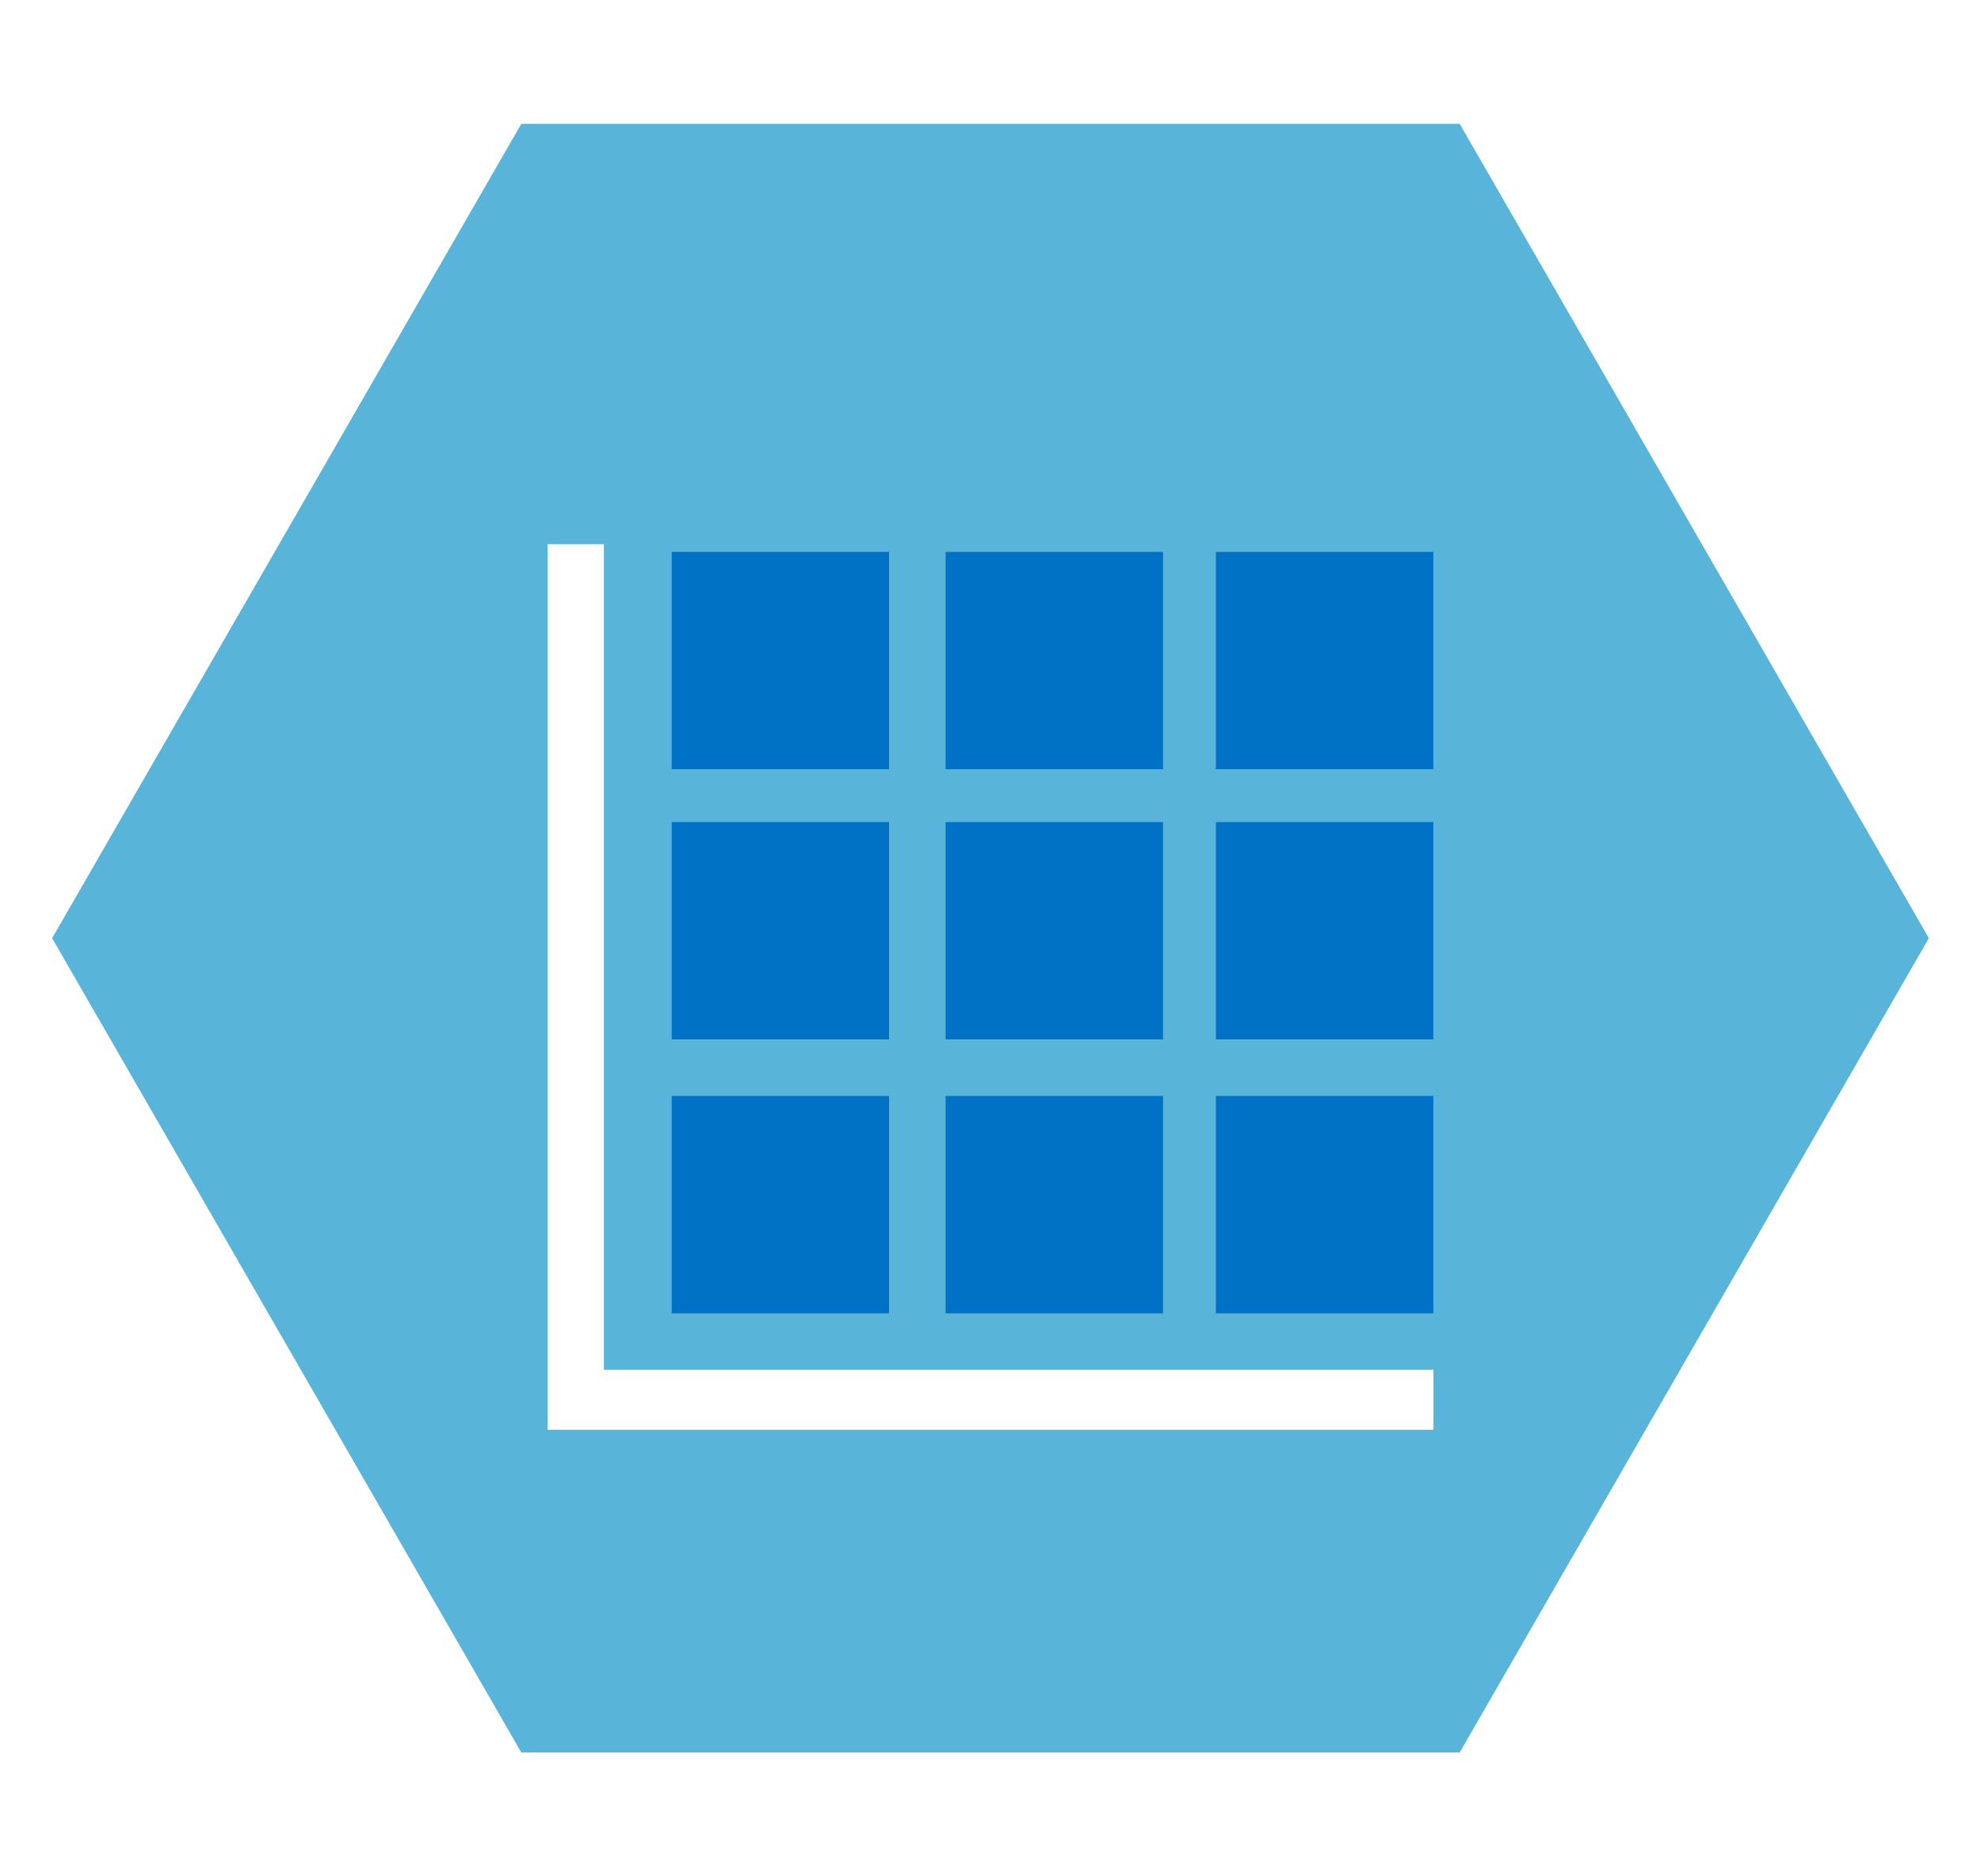 <svg xmlns="http://www.w3.org/2000/svg" width="19" height="18" fill="none"><g clip-path="url(#a)"><path fill="#59B4D9" d="M14 1.188H5L.5 9 5 16.812h9L18.5 9zM9.068 5.292h2.088V7.38H9.068zm0 2.592h2.088v2.088H9.068zm0 2.628h2.088V12.6H9.068zM6.44 5.292h2.088V7.38H6.44zm0 2.592h2.088v2.088H6.44zm0 2.628h2.088V12.6H6.44zm7.308 3.204H5.252V5.22h.54v7.92h7.956zm0-1.116H11.66v-2.088h2.088zm0-2.628H11.66V7.884h2.088zm0-2.592H11.66V5.292h2.088z"/><path fill="#0072C6" d="M11.156 5.292H9.068V7.38h2.088zM11.156 7.884H9.068v2.088h2.088zM11.156 10.512H9.068V12.6h2.088zM8.528 5.292H6.44V7.38h2.088zM8.528 7.884H6.44v2.088h2.088zM8.528 10.512H6.44V12.6h2.088zM13.748 10.512H11.66V12.6h2.088zM13.748 7.884H11.66v2.088h2.088zM13.748 5.292H11.66V7.38h2.088z"/></g><defs><clipPath id="a"><path fill="#fff" d="M.5 0h18v18H.5z"/></clipPath></defs></svg>